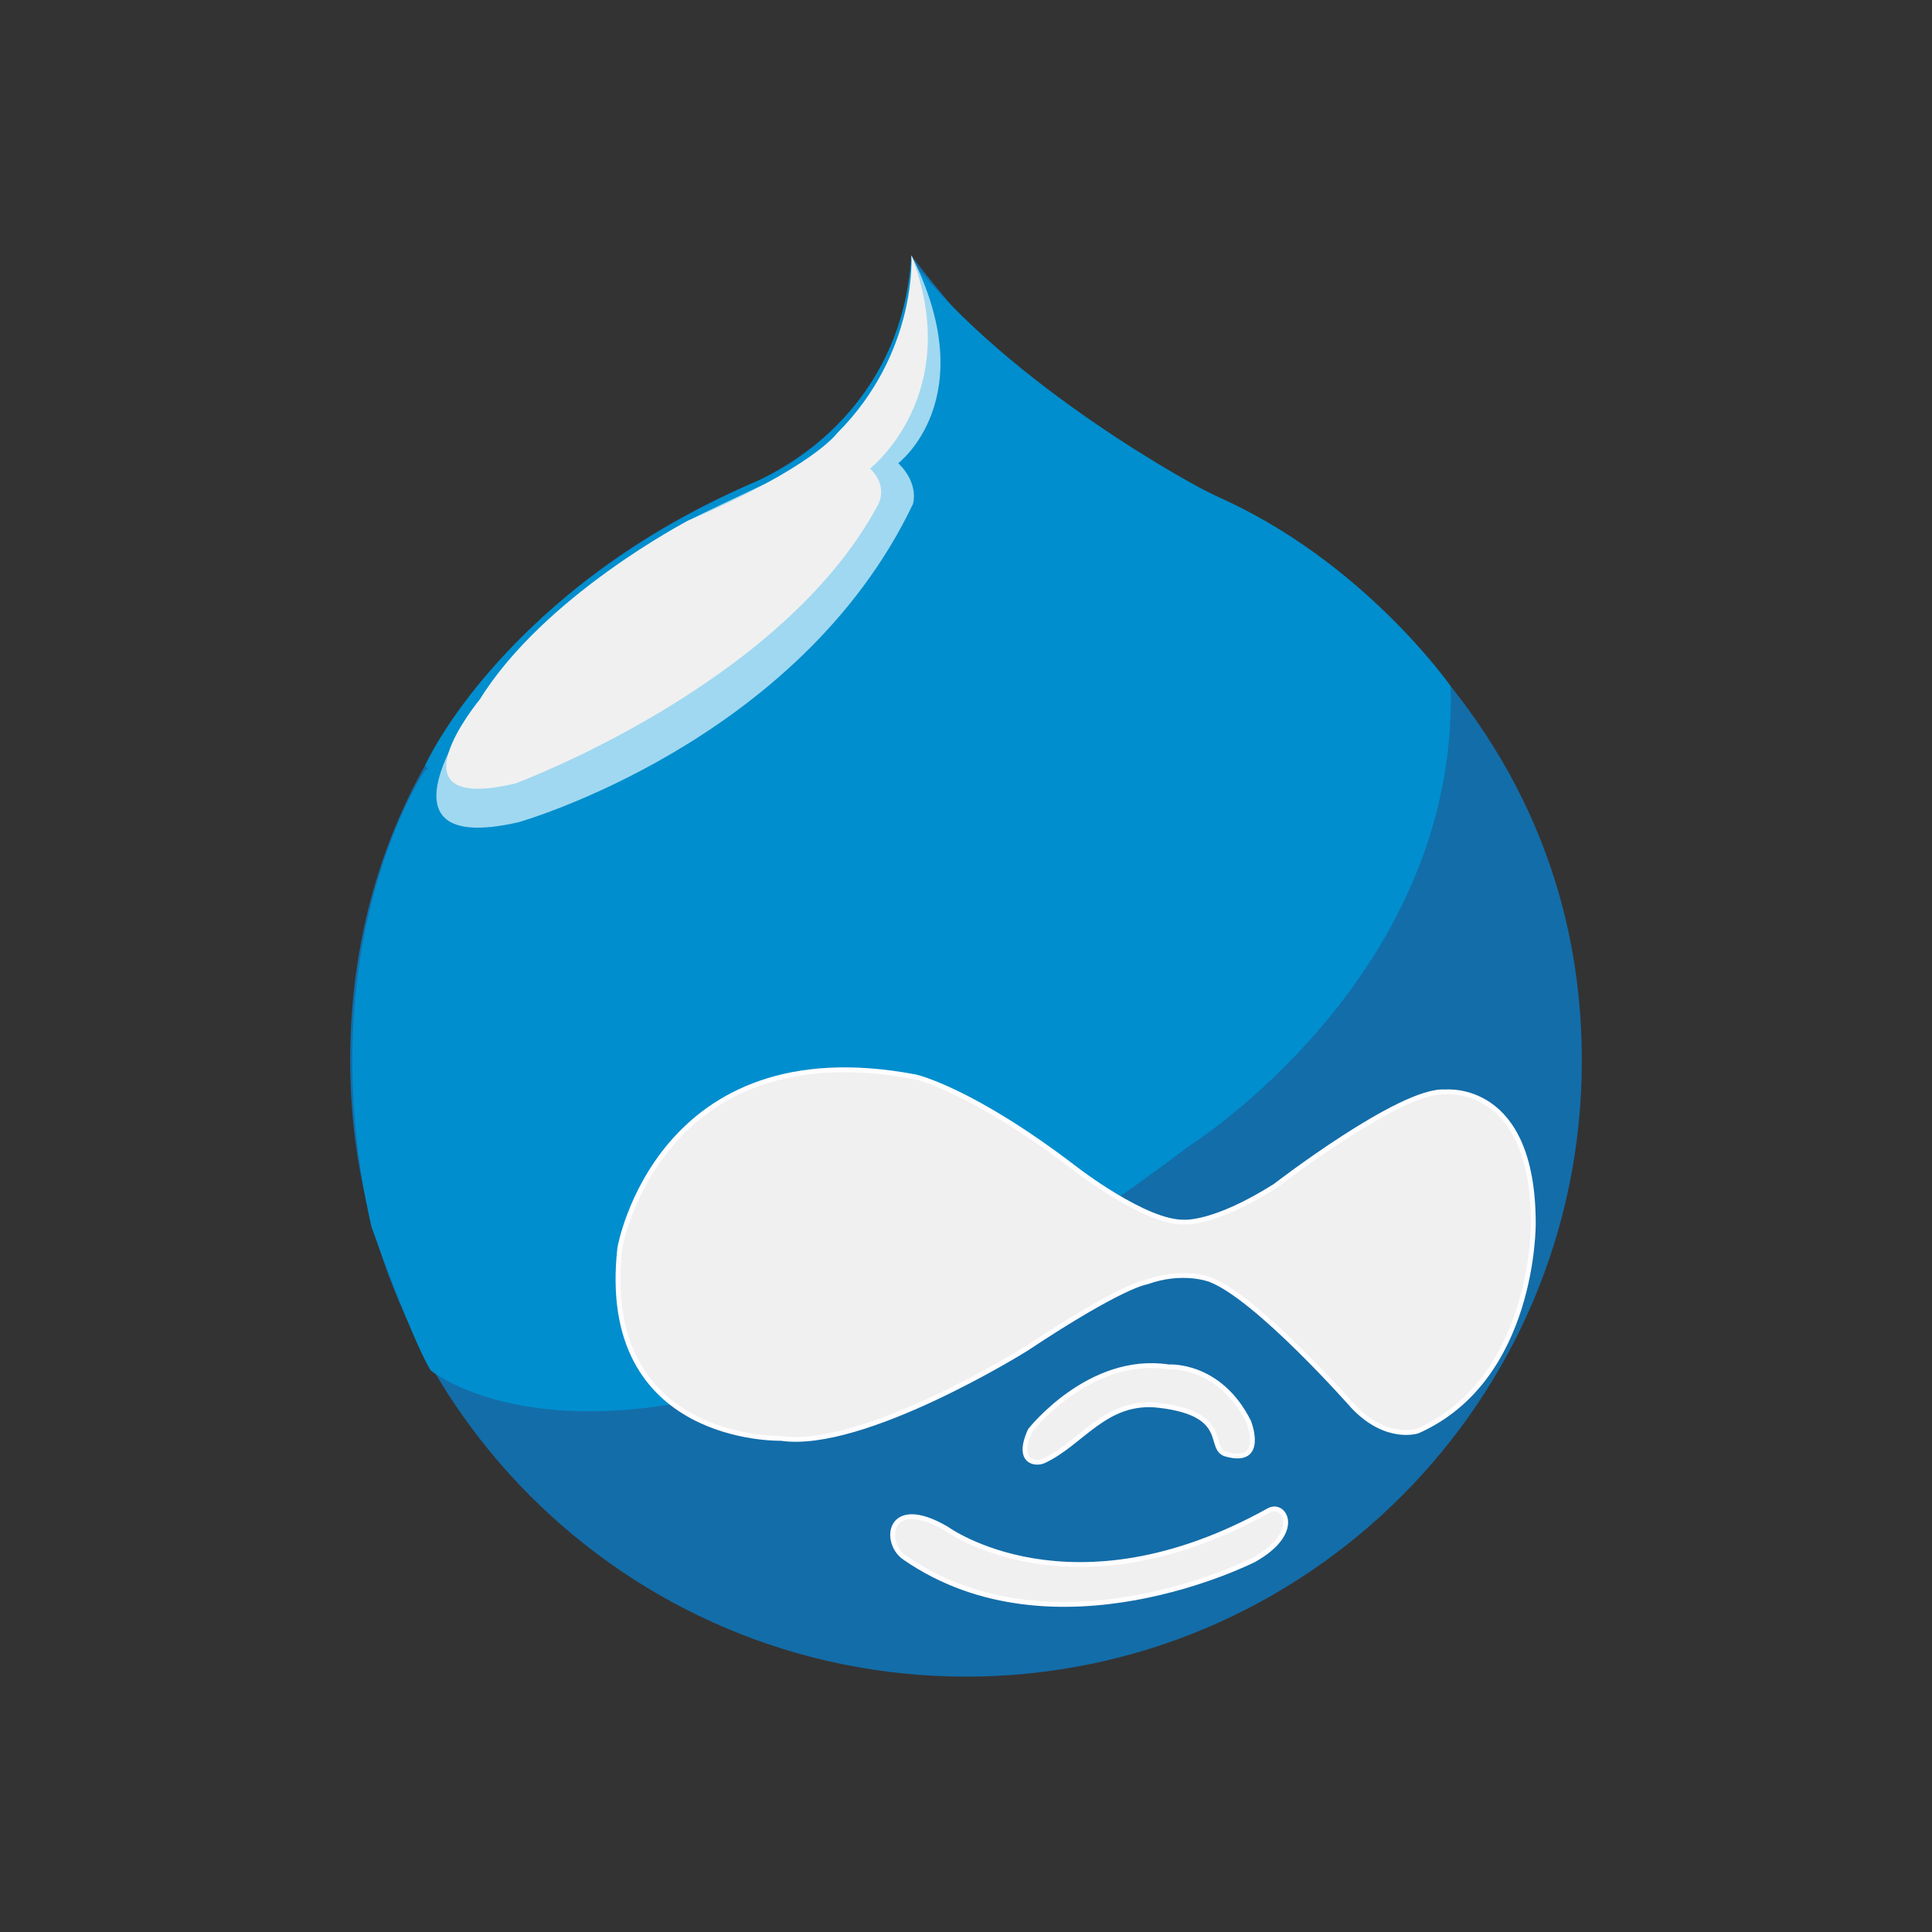 <?xml version="1.0" encoding="UTF-8" standalone="no"?>
<svg
   xmlns:dc="http://purl.org/dc/elements/1.1/"
   xmlns:cc="http://creativecommons.org/ns#"
   xmlns:rdf="http://www.w3.org/1999/02/22-rdf-syntax-ns#"
   xmlns:svg="http://www.w3.org/2000/svg"
   xmlns="http://www.w3.org/2000/svg"
   xmlns:sodipodi="http://sodipodi.sourceforge.net/DTD/sodipodi-0.dtd"
   xmlns:inkscape="http://www.inkscape.org/namespaces/inkscape"
   width="400"
   height="400"
   viewBox="0 0 400 400"
   version="1.1"
   preserveAspectRatio="xMidYMid"
   id="svg9569"
   sodipodi:docname="logo.svg"
   inkscape:version="0.92.1 unknown">
  <rect x="0" y="0" width="400" height="400" fill="#333333" stroke="none"/>
  <defs
     id="defs9573" />
  <sodipodi:namedview
     pagecolor="#ffffff"
     bordercolor="#666666"
     borderopacity="1"
     objecttolerance="10"
     gridtolerance="10"
     guidetolerance="10"
     inkscape:pageopacity="0"
     inkscape:pageshadow="2"
     inkscape:window-width="1325"
     inkscape:window-height="747"
     id="namedview9571"
     showgrid="false"
     inkscape:object-nodes="false"
     inkscape:zoom="0.28175317"
     inkscape:cx="521.45405"
     inkscape:cy="-435.50491"
     inkscape:window-x="41"
     inkscape:window-y="21"
     inkscape:window-maximized="1"
     inkscape:current-layer="svg9569" />
  <g
     id="g7541"
     style="fill:none"
     transform="translate(71.589,52.209)">
    <path
       id="path7519"
       d="M 84.791,47.571 C 33.309,69.438 0.909,112.319 0.909,167.417 c 0,70.416 57.084,127.501 127.503,127.501 70.416,0 127.501,-57.085 127.501,-127.501 0,-84.663 -78.664,-118.32 -78.664,-118.32 0,0 -17.182,-7.135 -26.788,-13.54 0,0 -12.138,-7.417 -33.292,-34.724 0,0 0.479,31.026 -32.379,46.739"
       inkscape:connector-curvature="0"
       style="fill:#136da9" />
    <path
       id="path7521"
       d="m 115.653,270.238 c -4.479,-3.113 -3.414,-13.022 8.722,-5.943 0,0 25.839,18.978 66.751,-3.791 3.181,-1.77 7.079,4.475 -3.034,10.2 0,0 -41.34,21.151 -72.439,-0.466 z"
       inkscape:connector-curvature="0"
       style="fill:#f0f0f0" />
    <path
       id="path7523"
       d="m 115.653,270.238 c -4.479,-3.113 -3.414,-13.022 8.722,-5.943 0,0 25.839,18.978 66.751,-3.791 3.181,-1.77 7.079,4.475 -3.034,10.2 0,0 -41.34,21.151 -72.439,-0.466 z"
       inkscape:connector-curvature="0"
       style="stroke:#fffdff" />
    <path
       id="path7525"
       d="m 168.37,238.76 c 15.044,1.762 9.871,8.996 13.908,10.111 8.216,2.277 4.677,-6.7 4.677,-6.7 -6.069,-12.136 -16.561,-11.377 -16.561,-11.377 -16.435,-2.529 -28.698,13.148 -28.698,13.148 -3.034,6.699 1.211,7.043 2.781,6.321 7.964,-3.668 12.809,-12.805 23.894,-11.504 z"
       inkscape:connector-curvature="0"
       style="fill:#f0f0f0" />
    <path
       id="path7527"
       d="m 168.37,238.76 c 15.044,1.762 9.871,8.996 13.908,10.111 8.216,2.277 4.677,-6.7 4.677,-6.7 -6.069,-12.136 -16.561,-11.377 -16.561,-11.377 -16.435,-2.529 -28.698,13.148 -28.698,13.148 -3.034,6.699 1.211,7.043 2.781,6.321 7.964,-3.668 12.809,-12.805 23.894,-11.504 z"
       inkscape:connector-curvature="0"
       style="stroke:#fffdff" />
    <path
       id="path7529"
       d="m 17.597,231.531 c 0,0 45.716,37.823 156.968,-46.441 0,0 55.879,-35.079 54.195,-95.224 0,0 -18.082,-25.987 -48.594,-39.389 -4.341,-1.908 -42.467,-22.712 -63.058,-48.801 0,0 -3.731,75.685 -100.67,105.566 0,0 -24.427,36.028 -11.111,94.584 0,0 8.524,23.741 12.269,29.706"
       inkscape:connector-curvature="0"
       style="fill:#008ece" />
    <path
       id="path7531"
       d="m 90.115,245.587 c 0,0 -37.927,1.01 -33.375,-39.445 0,0 7.922,-45.512 61.187,-35.398 0,0 11.633,2.528 33.377,19.216 0,0 14.349,11.062 22.249,10.854 0,0 6.132,0.588 18.88,-7.482 0,0 25.999,-20.063 35.089,-19.468 0.226,0.015 18.344,-1.981 18.344,27.222 0,0 0.337,32.196 -23.934,42.983 0,0 -6.406,2.191 -13.318,-5.056 0,0 -19.89,-22.588 -29.667,-26.296 0,0 -5.646,-2.212 -13.148,0.506 0,0 -4.888,0.506 -24.946,13.822 0,0 -33.714,21.07 -50.739,18.543 z"
       inkscape:connector-curvature="0"
       style="fill:#f0f0f0" />
    <path
       id="path7533"
       d="m 90.115,245.587 c 0,0 -37.927,1.01 -33.375,-39.445 0,0 7.922,-45.512 61.187,-35.398 0,0 11.633,2.528 33.377,19.216 0,0 14.349,11.062 22.249,10.854 0,0 6.132,0.588 18.88,-7.482 0,0 25.999,-20.063 35.089,-19.468 0.226,0.015 18.344,-1.981 18.344,27.222 0,0 0.337,32.196 -23.934,42.983 0,0 -6.406,2.191 -13.318,-5.056 0,0 -19.89,-22.588 -29.667,-26.296 0,0 -5.646,-2.212 -13.148,0.506 0,0 -4.888,0.506 -24.946,13.822 0,0 -33.714,21.07 -50.739,18.543 z"
       inkscape:connector-curvature="0"
       style="stroke:#fffdff" />
    <path
       id="path7535"
       d="M 110.174,100.454 C 134.729,65.283 117.109,0.664 117.109,0.664 114.942,35.724 85.362,47.294 85.362,47.294 32.398,70.154 16.439,106.229 16.439,106.229 c 11.35,16.095 41.48,69.065 93.735,-5.775"
       inkscape:connector-curvature="0"
       style="fill:#008ece" />
    <path
       id="path7537"
       d="m 117.109,0.664 c 0,0 3.179,29.499 -12.835,39.106 0,0 -25.681,11.954 -33.52,15.873 0,0 -32.978,19.905 -43.849,38.614 0,0 -23.263,31.128 8.849,23.769 0,0 58.07,-16.394 81.669,-65.867 0,0 1.39,-4.172 -3.036,-8.47 0,0 17.701,-13.359 2.721,-43.026"
       inkscape:connector-curvature="0"
       style="fill:#a0d8f1" />
    <path
       id="path7539"
       d="m 117.109,0.664 c 0,0 1.325,20.143 -15.398,36.833 0,0 -5.021,7.077 -30.957,18.146 0,0 -29.69,15.48 -43.001,36.949 0,0 -19.727,23.796 7.323,17.416 0,0 54.809,-20.199 74.892,-57.29 0,0 2.716,-3.898 -1.418,-7.914 0,0 19.663,-15.357 8.559,-44.14"
       inkscape:connector-curvature="0"
       style="fill:#f0f0f0" />
  </g>
</svg>
